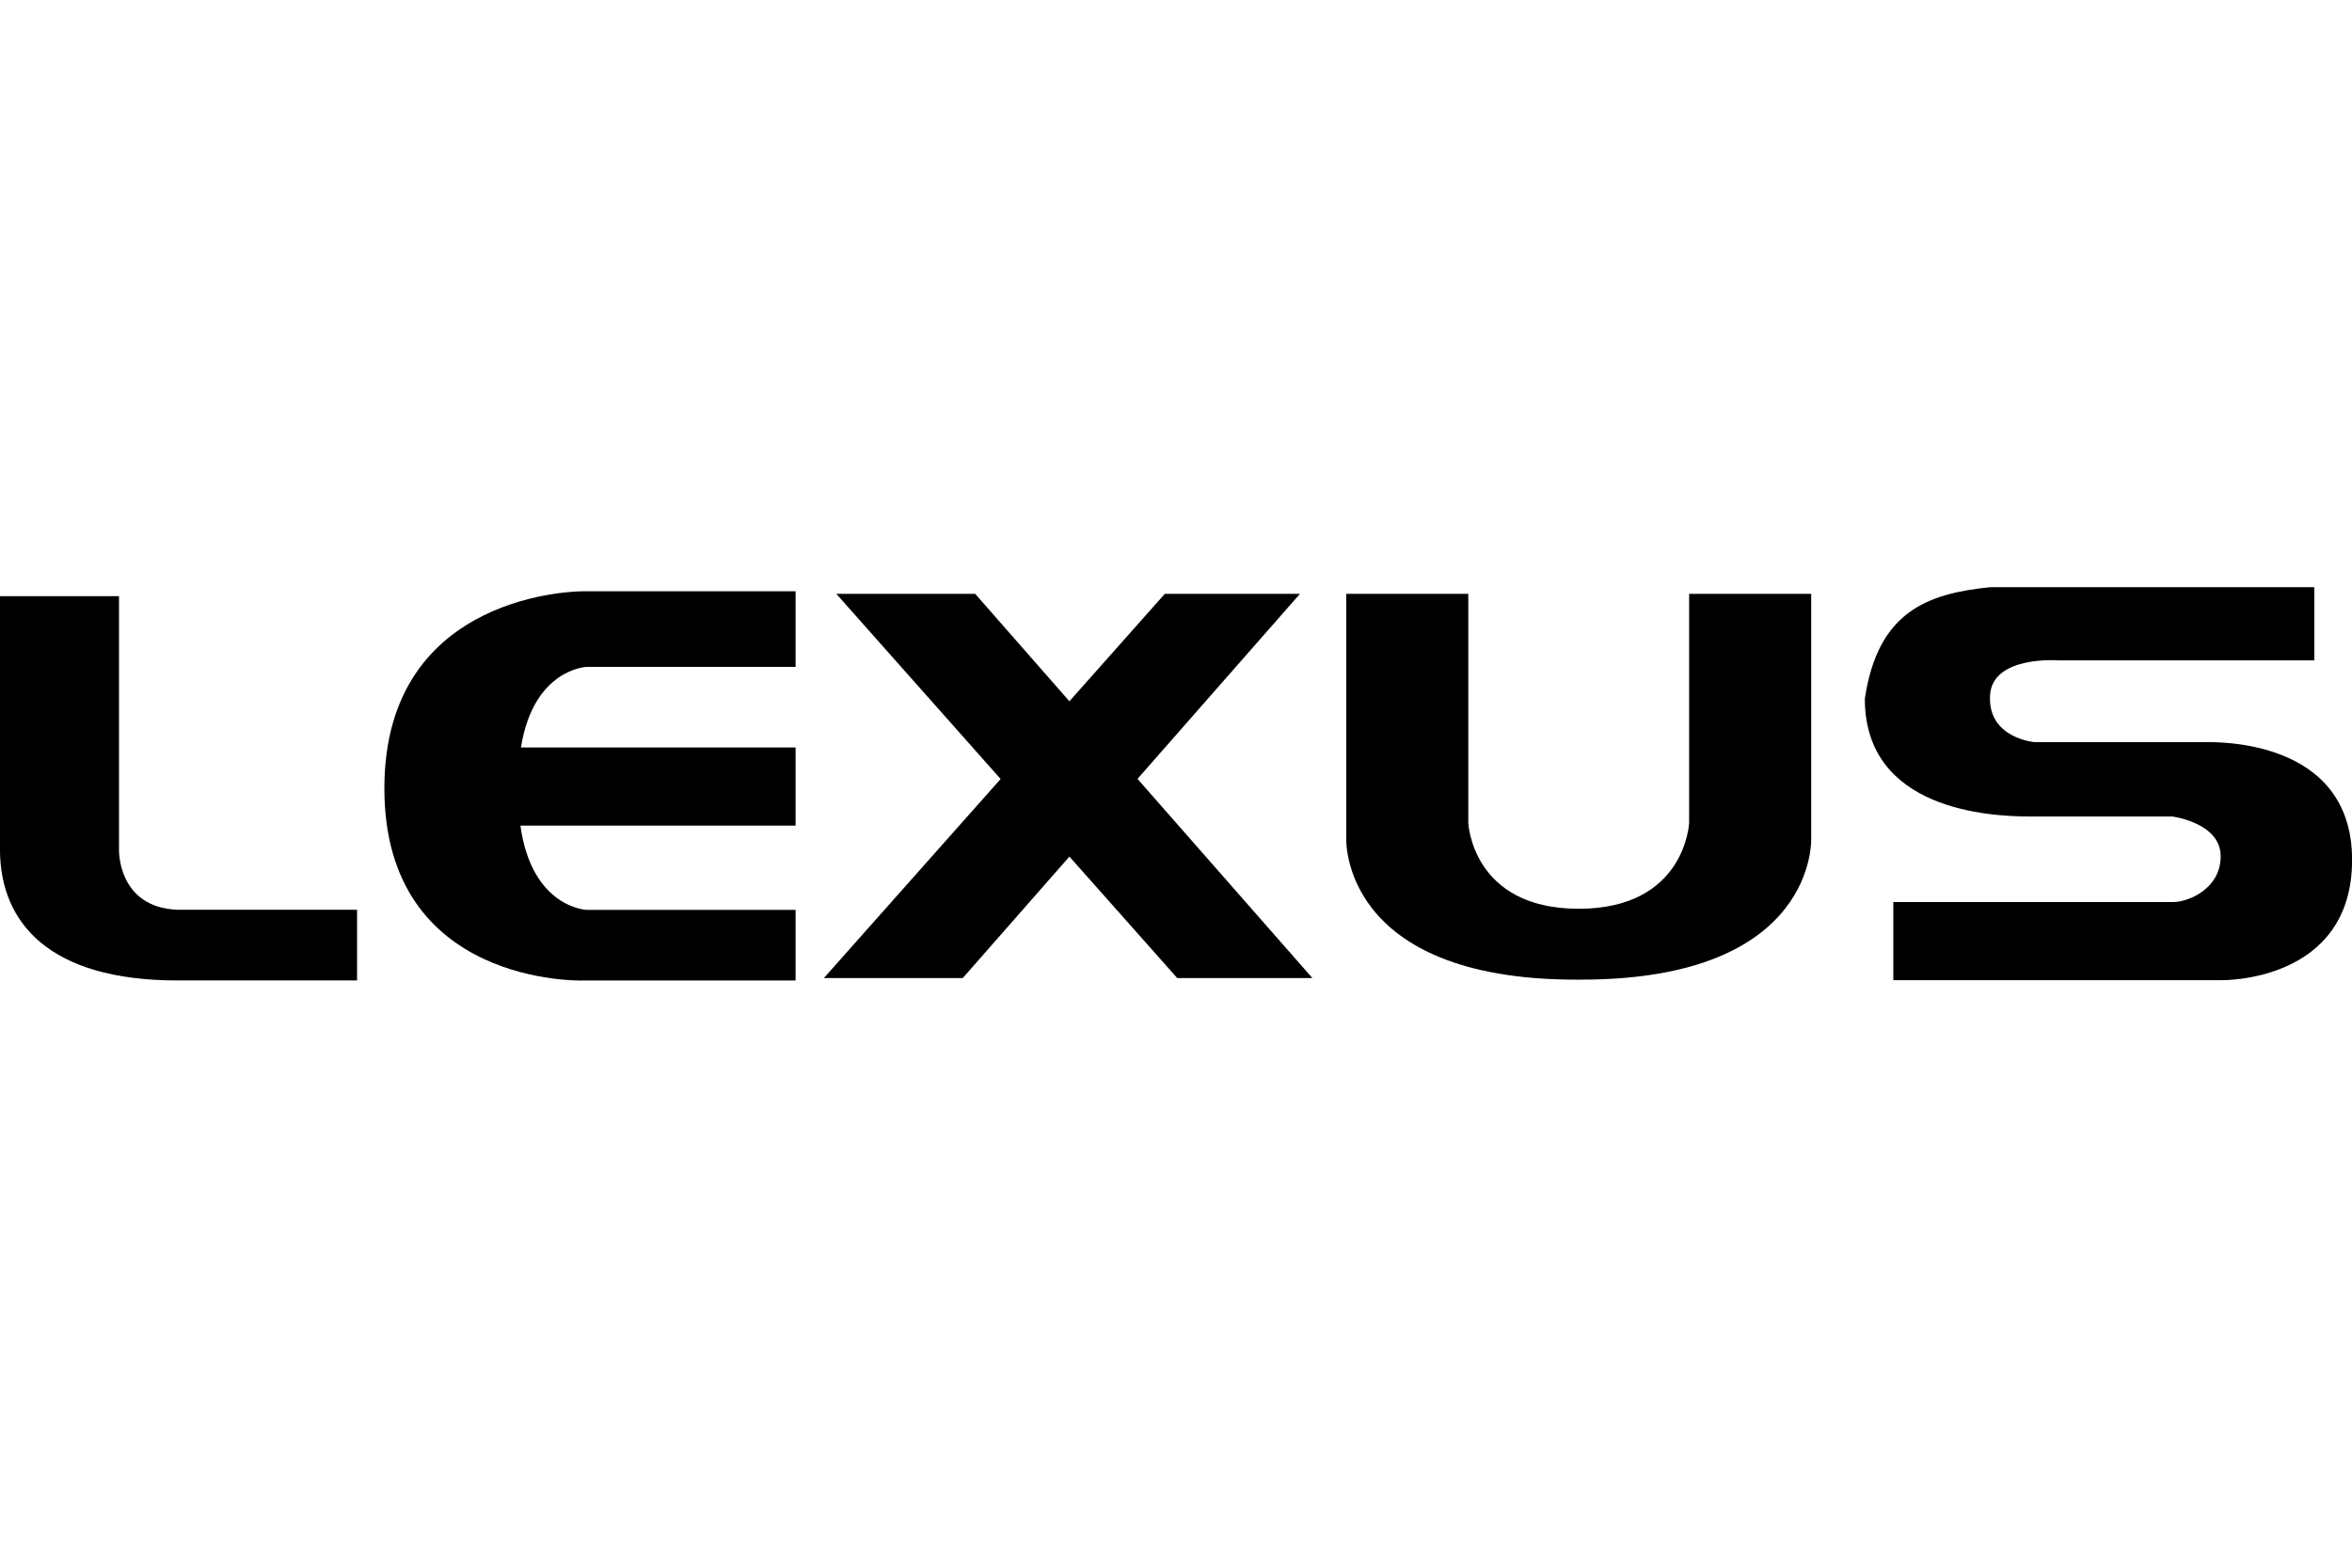 <?xml version="1.0" encoding="UTF-8" standalone="no"?>
<!-- Created with Inkscape (http://www.inkscape.org/) -->
<svg id="svg2" xmlns:rdf="http://www.w3.org/1999/02/22-rdf-syntax-ns#" xmlns="http://www.w3.org/2000/svg" height="45" width="67.5" version="1.1" xmlns:cc="http://creativecommons.org/ns#" xmlns:dc="http://purl.org/dc/elements/1.1/">
 <g id="g14131">
  <rect id="rect2990" opacity="0" height="45" width="67.5" y="0" x="3.5527e-15"/>
  <g id="g14082" fill-rule="evenodd" transform="matrix(.75 0 0 .75 -3.374 2.251)">
   <path id="path17350" d="m4.498 19.816v9.752c0.03 2.734 1.861 4.955 6.785 4.955h6.879v-2.705h-6.879c-2.279-0.095-2.23-2.276-2.23-2.276v-9.726h-4.555z"/>
   <path id="path17352" d="m34.942 25.607h-10.509c0.48-3.009 2.507-3.084 2.507-3.084h8.002v-2.894h-8.144s-7.591-0.048-7.591 7.543c0 7.591 7.591 7.354 7.591 7.354h8.144v-2.704h-8.002s-2.09-0.078-2.528-3.226h10.53v-2.99z"/>
   <polygon id="polygon17354" points="290.42 382.26 280.04 382.26 292.32 396.1 279.11 410.98 289.49 410.98 297.46 401.9 305.52 410.98 315.62 410.98 315.62 410.98 302.55 396.09 314.69 382.26 304.59 382.26 297.46 390.29" transform="matrix(.512 0 0 .512 -106.88 -175.99)"/>
   <path id="path17356" d="m93.056 19.472h-12.407c-2.384 0.246-4.291 0.917-4.792 4.27 0 4.269 4.791 4.506 6.31 4.506h5.456s1.85 0.238 1.85 1.518c0 1.281-1.281 1.756-1.803 1.756h-10.723v2.99h12.573s4.982 0.095 4.982-4.603c0-4.697-5.314-4.506-5.645-4.506h-6.5s-1.812-0.145-1.708-1.803c0.095-1.518 2.61-1.328 2.61-1.328h9.797z"/>
   <path id="path17358" d="m64.998 34.492c9.074 0 8.807-5.426 8.807-5.426v-9.34h-4.671v8.762s-0.134 3.292-4.225 3.292c-4.092 0-4.226-3.292-4.226-3.292v-8.761h-4.67v9.34s-0.267 5.426 8.807 5.426h0.178z"/>
  </g>
 </g>
</svg>
